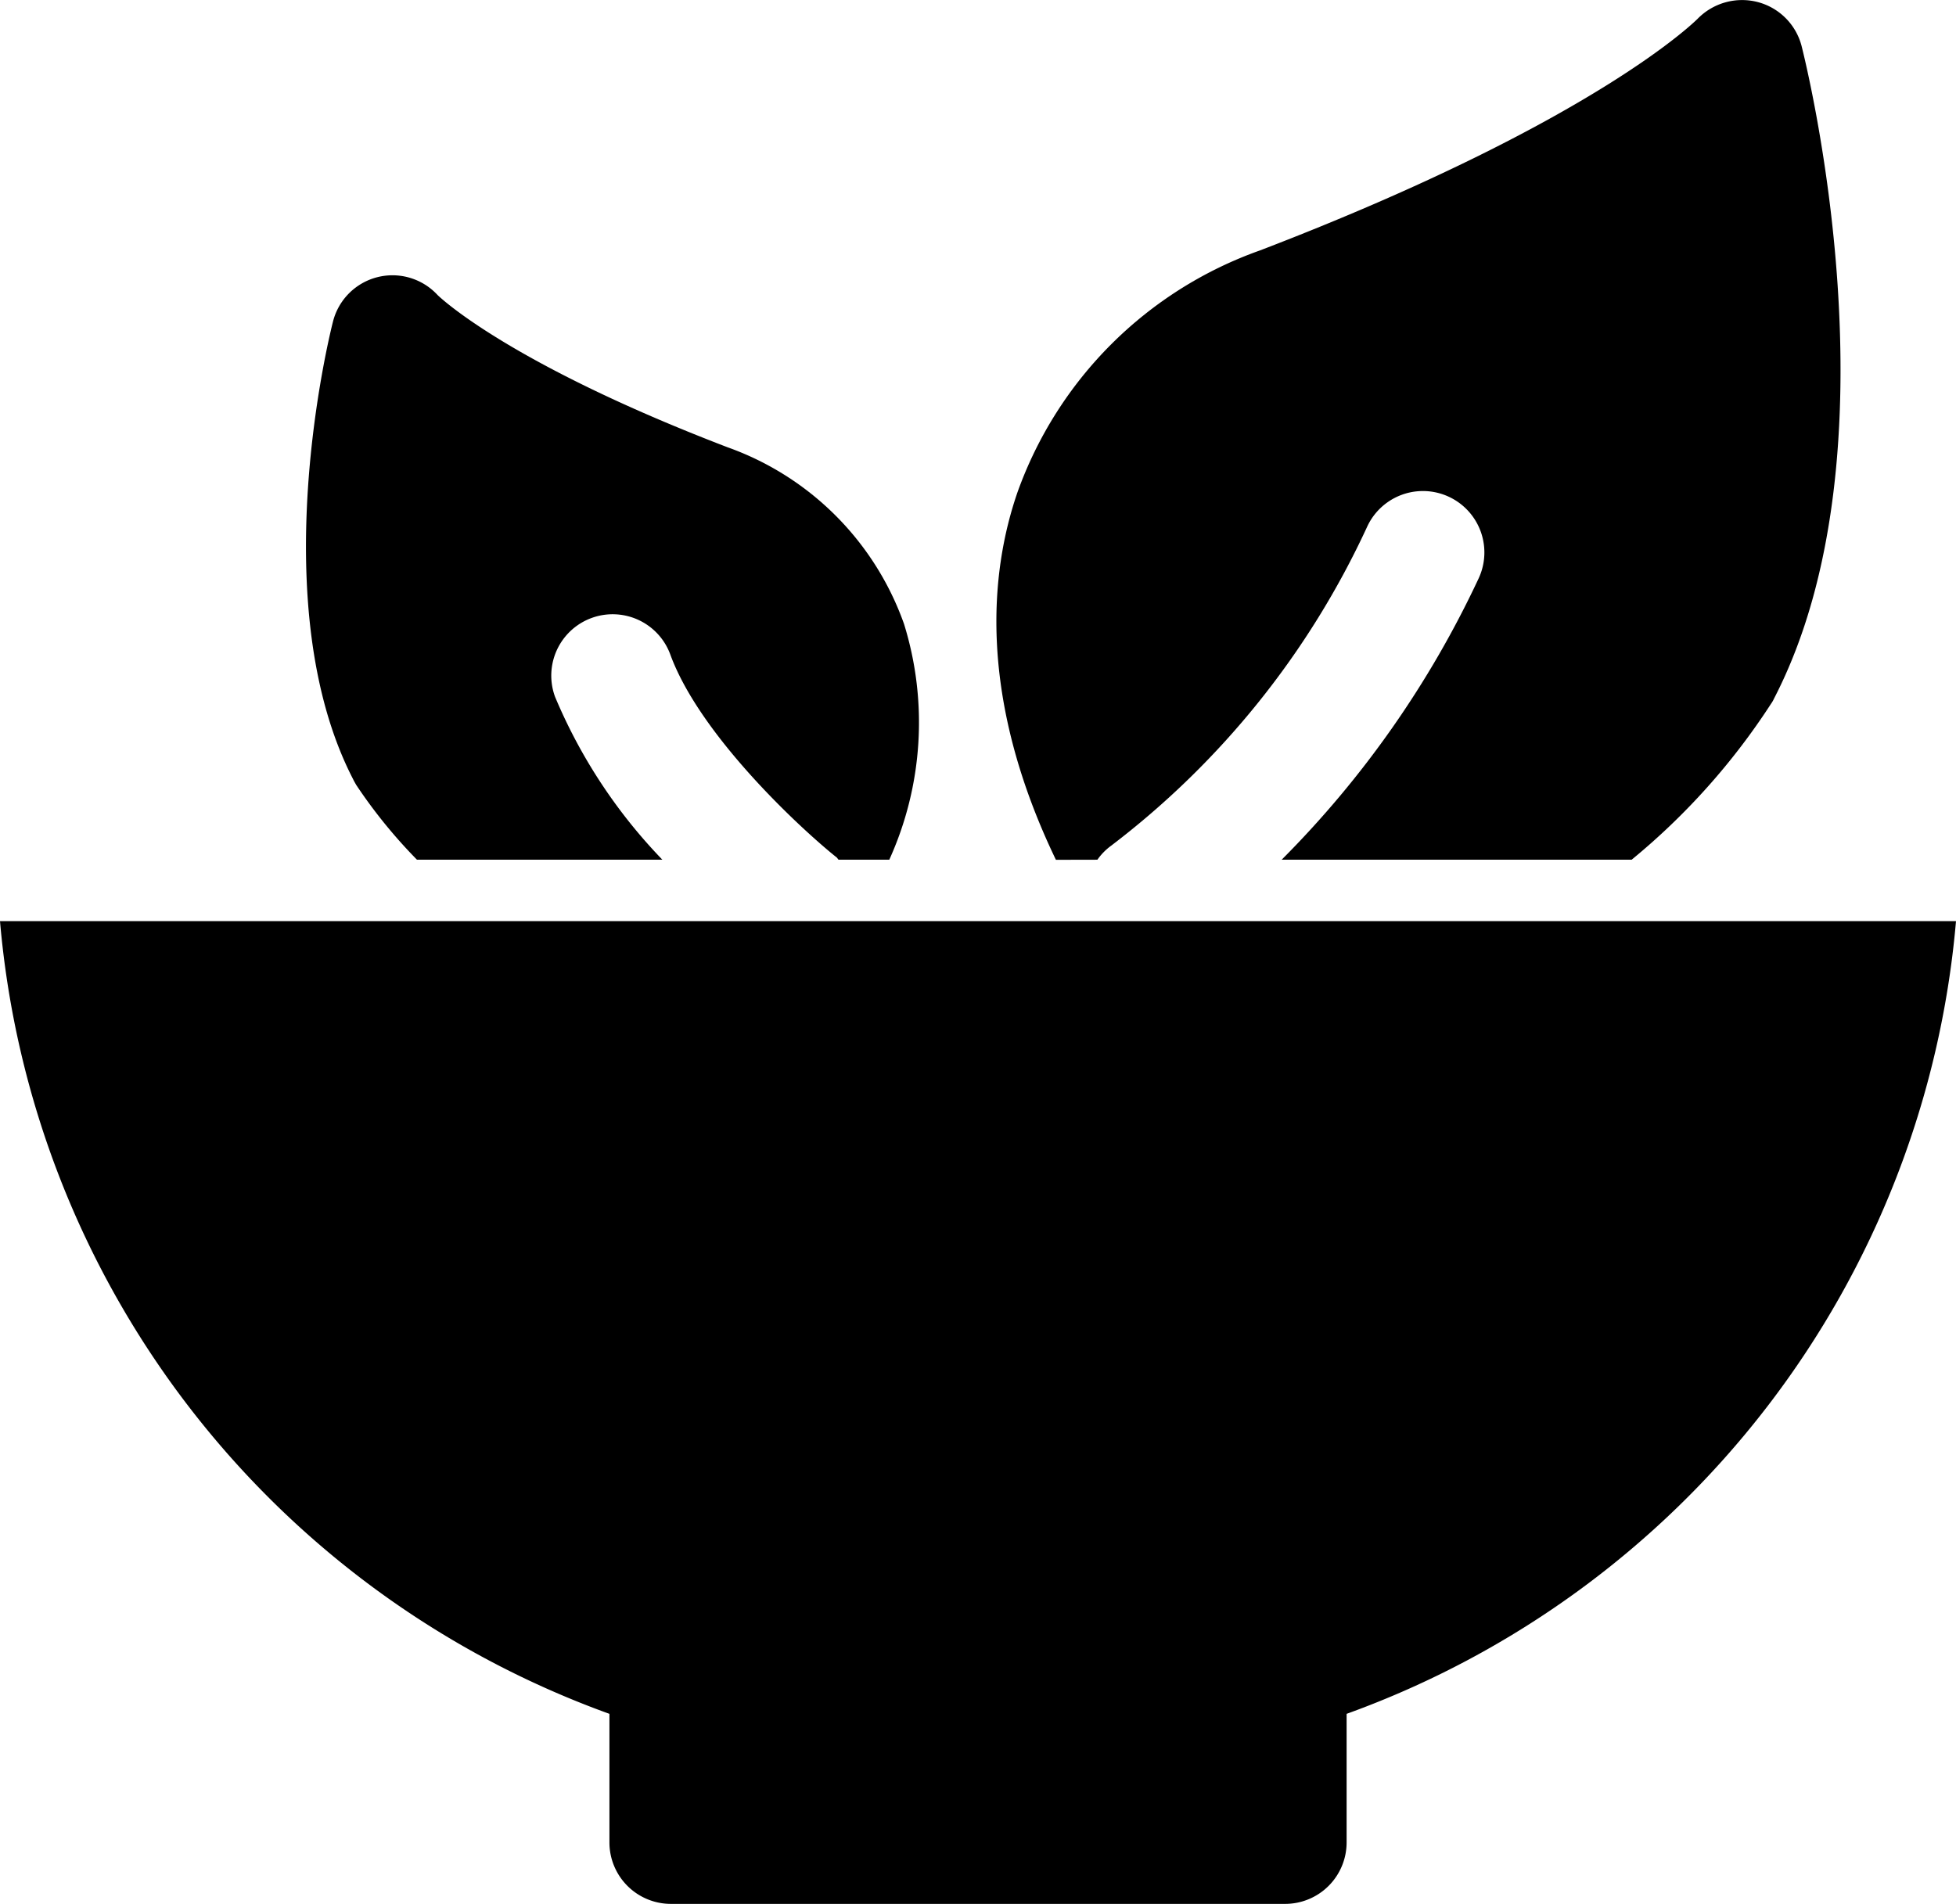 <svg xmlns="http://www.w3.org/2000/svg" viewBox="0 0 42.706 41.576"><g transform="translate(0 0)"><path d="M.04,8A20.257,20.257,0,0,0,13.346,25.311v2.809a1.342,1.342,0,0,0,1.341,1.341H28.1a1.342,1.342,0,0,0,1.341-1.341V25.311A20.261,20.261,0,0,0,42.746,8Z" transform="translate(-0.04 12.115)" /><path d="M10.336,18.777a1.3,1.3,0,0,1,.3-.306A18.478,18.478,0,0,0,16.228,11.5a1.341,1.341,0,1,1,2.431,1.135,21.716,21.716,0,0,1-4.3,6.142H22a14.829,14.829,0,0,0,3.04-3.4.673.673,0,0,0,.07-.121c2.809-5.431.69-13.894.6-14.251a1.34,1.34,0,0,0-.961-.958,1.357,1.357,0,0,0-1.312.37c-.024.021-2.219,2.243-9.547,5.053a8.718,8.718,0,0,0-5.3,5.286c-.6,1.739-.869,4.47.84,8.023Z" transform="translate(13.624 -0.003)"/><path d="M3.1,13.369A11.12,11.12,0,0,0,4.425,15H9.783A11.551,11.551,0,0,1,7.44,11.442a1.34,1.34,0,0,1,2.517-.922c.643,1.761,2.841,3.8,3.634,4.433.016.013.024.035.04.048h1.107a7.25,7.25,0,0,0,.322-5.148,6.347,6.347,0,0,0-3.854-3.859C6.35,4.133,4.876,2.67,4.876,2.67a1.34,1.34,0,0,0-2.283.576c-.064.249-1.544,6.161.44,10C3.053,13.288,3.077,13.328,3.1,13.369Z" transform="translate(4.678 3.773)"/></g></svg>